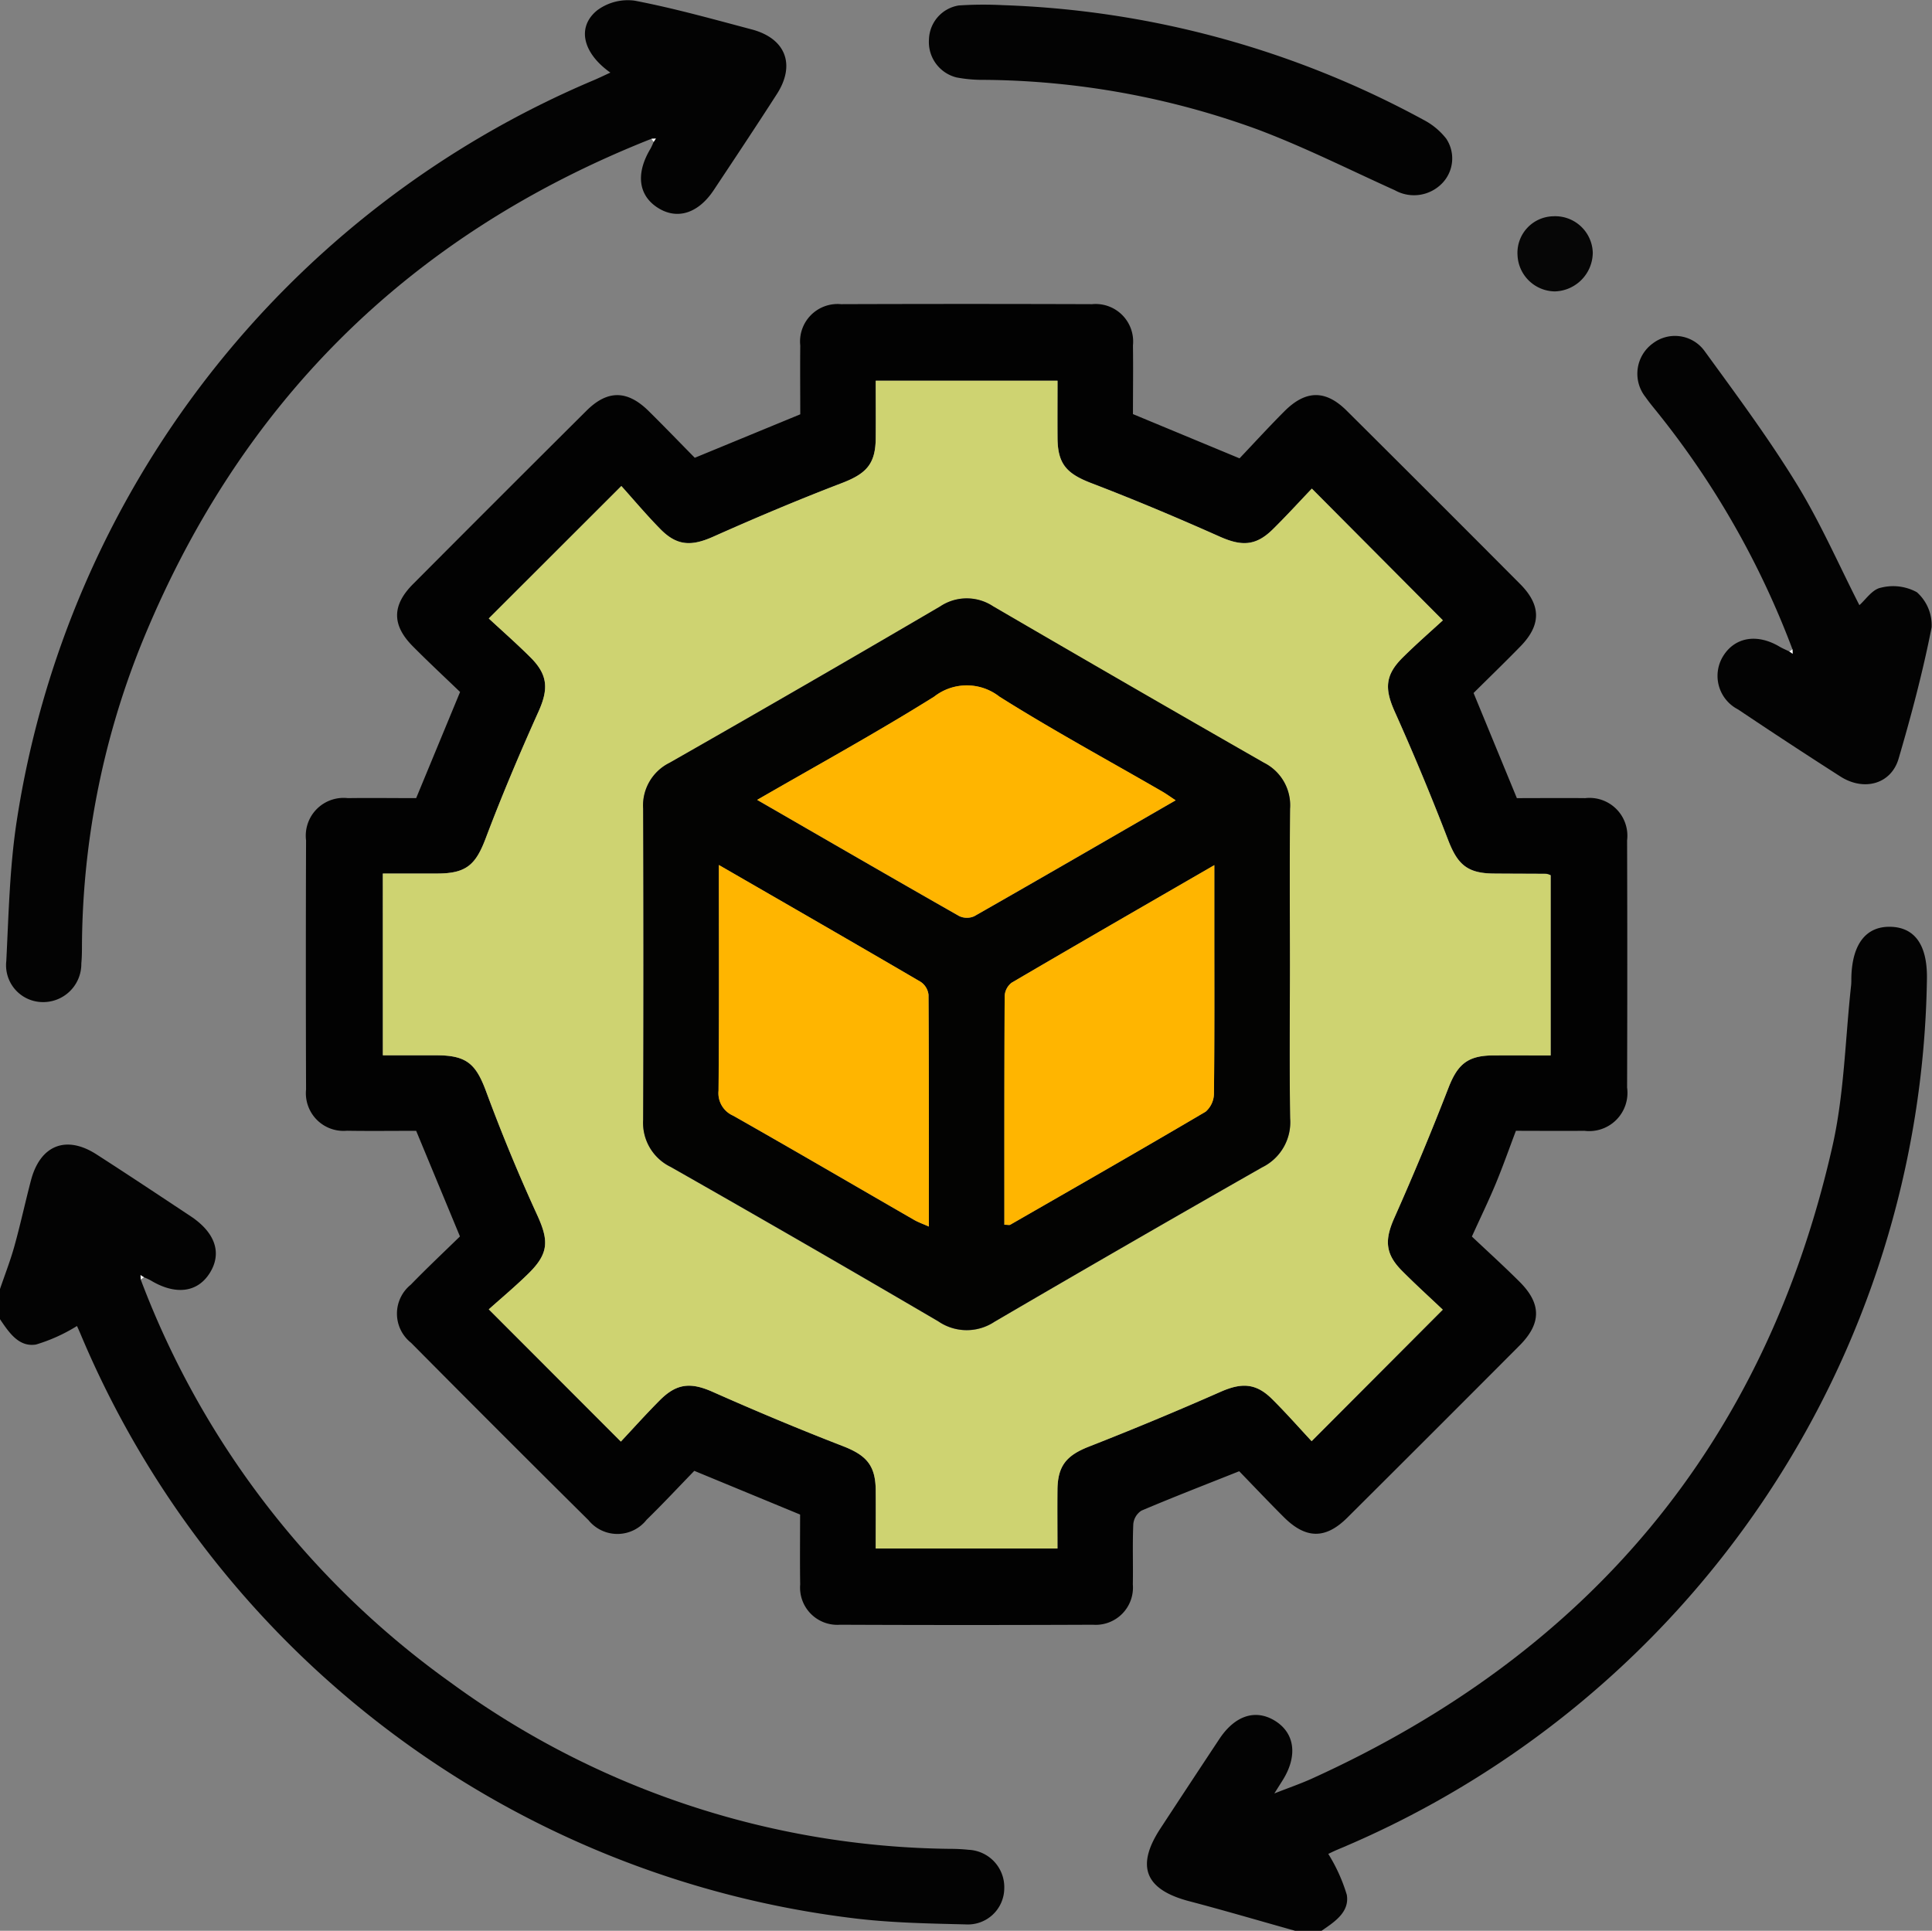 <svg xmlns="http://www.w3.org/2000/svg" width="133.339" height="133.271" viewBox="0 0 133.339 133.271"><rect x="0" y="0" width="133.339" height="133.271" fill="#808080" stroke="none"/><g transform="translate(0 -1.082)"><g transform="translate(0 1.082)"><path d="M9.711,237.4a60.338,60.338,0,0,0,21.4,27.828A59.41,59.41,0,0,0,65.557,276.7a12.439,12.439,0,0,1,1.3.066,2.582,2.582,0,0,1,2.453,2.683,2.509,2.509,0,0,1-2.658,2.466c-2.6-.063-5.216-.109-7.792-.43a66.559,66.559,0,0,1-53.3-40.316c-.117-.277-.244-.551-.247-.558a11.644,11.644,0,0,1-2.831,1.279c-1.191.193-1.87-.845-2.482-1.748v-2.084c.338-.993.722-1.973,1-2.981.417-1.5.743-3.019,1.138-4.522.638-2.427,2.427-3.14,4.521-1.79,2.179,1.4,4.34,2.84,6.5,4.271,1.7,1.128,2.176,2.544,1.322,3.912s-2.383,1.545-4.091.51a4.384,4.384,0,0,0-.462-.213L9.7,237.1c0,.1.008.2.012.306" transform="translate(0 -149.085)" fill="#030303"/><path d="M237.664,254.181c-2.438-.684-4.869-1.4-7.317-2.044-3.036-.8-3.691-2.4-1.983-5.012q2.03-3.1,4.077-6.19c1.078-1.623,2.5-2.076,3.839-1.245,1.371.852,1.573,2.429.525,4.1l-.574.912c1.044-.411,1.844-.685,2.61-1.033,19.1-8.678,31.262-23.116,35.907-43.638.817-3.61.881-7.39,1.288-11.092.024-.215.014-.434.021-.651.076-2.244,1.031-3.447,2.7-3.407,1.69.041,2.534,1.275,2.514,3.53a66.179,66.179,0,0,1-40.641,60.151c-.318.134-.628.29-.676.312a11.666,11.666,0,0,1,1.278,2.825c.2,1.194-.846,1.868-1.746,2.484Z" transform="translate(-148.281 -120.91)" fill="#030303"/><path d="M94.768,144.919l-7.31-3.02c-1.05,1.081-2.144,2.255-3.291,3.376a2.567,2.567,0,0,1-4.009.032q-6.155-6.1-12.251-12.249a2.567,2.567,0,0,1-.016-4.008c1.116-1.152,2.287-2.25,3.393-3.332l-3.022-7.289c-1.571,0-3.176.02-4.78-.005a2.6,2.6,0,0,1-2.819-2.85q-.028-8.6,0-17.193a2.61,2.61,0,0,1,2.885-2.916c1.562-.021,3.124,0,4.714,0l3.031-7.327c-1.021-.984-2.165-2.046-3.263-3.154-1.449-1.46-1.445-2.826.013-4.29q5.973-6,11.976-11.972c1.454-1.446,2.821-1.425,4.293.029,1.08,1.066,2.133,2.161,3.179,3.222l7.28-3c0-1.543-.016-3.147,0-4.751a2.588,2.588,0,0,1,2.814-2.852q8.663-.03,17.326,0a2.588,2.588,0,0,1,2.821,2.845c.022,1.6,0,3.208,0,4.743l7.356,3.054c.951-1,2-2.151,3.1-3.252,1.469-1.469,2.838-1.486,4.29-.043q6.005,5.969,11.977,11.971c1.459,1.466,1.456,2.828.022,4.3-1.06,1.087-2.152,2.144-3.237,3.221l2.988,7.257c1.511,0,3.115-.016,4.718,0a2.612,2.612,0,0,1,2.89,2.913q.025,8.532,0,17.063a2.642,2.642,0,0,1-2.95,2.986c-1.561.017-3.123,0-4.724,0-.467,1.233-.893,2.448-1.386,3.637-.48,1.157-1.028,2.287-1.652,3.661,1.049.992,2.2,2.033,3.3,3.131,1.509,1.511,1.5,2.872-.01,4.391q-5.929,5.953-11.884,11.879c-1.507,1.5-2.864,1.484-4.387-.035-1.074-1.071-2.116-2.175-3.077-3.166-2.358.939-4.57,1.794-6.751,2.721a1.237,1.237,0,0,0-.559.925c-.062,1.387-.007,2.778-.032,4.167a2.572,2.572,0,0,1-2.751,2.782q-8.728.037-17.456,0a2.57,2.57,0,0,1-2.751-2.782c-.026-1.6-.006-3.21-.006-4.821M65.962,100.672v12.545c1.309,0,2.523,0,3.738,0,2.062.006,2.691.613,3.394,2.509,1.064,2.873,2.237,5.712,3.513,8.5.813,1.773.826,2.66-.6,4.058-.916.9-1.9,1.722-2.734,2.468l9.115,9.127c.856-.912,1.751-1.915,2.7-2.864,1.184-1.186,2.162-1.222,3.642-.565,2.959,1.313,5.948,2.568,8.967,3.737,1.612.624,2.262,1.308,2.28,3.03.014,1.333,0,2.667,0,4.043h12.545c0-1.4-.012-2.731,0-4.066.018-1.675.651-2.373,2.177-2.97q4.583-1.793,9.087-3.783c1.433-.631,2.427-.613,3.546.5.983.976,1.9,2.019,2.731,2.91l9.051-9.076c-.874-.83-1.871-1.733-2.817-2.686-1.173-1.181-1.193-2.146-.526-3.647q1.972-4.437,3.732-8.968c.621-1.6,1.3-2.233,3.05-2.248,1.331-.011,2.661,0,4.008,0V100.786a1.34,1.34,0,0,0-.3-.1c-1.216-.009-2.431-.007-3.647-.019-1.819-.017-2.486-.642-3.131-2.323q-1.716-4.473-3.681-8.849c-.7-1.563-.688-2.514.556-3.747.952-.943,1.965-1.824,2.764-2.56L130.08,74.1c-.837.877-1.743,1.872-2.7,2.814-1.171,1.153-2.158,1.167-3.655.5-2.917-1.3-5.863-2.543-8.845-3.685-1.7-.653-2.337-1.307-2.352-3.108-.011-1.327,0-2.654,0-3.968H99.979c0,1.379.01,2.676,0,3.973-.017,1.794-.658,2.452-2.36,3.1-2.982,1.143-5.929,2.387-8.846,3.688-1.494.667-2.5.659-3.65-.513-.964-.98-1.85-2.038-2.7-2.98l-9.15,9.141c.923.857,1.934,1.744,2.884,2.692,1.221,1.218,1.234,2.209.539,3.756-1.292,2.873-2.521,5.78-3.635,8.726-.685,1.814-1.326,2.424-3.317,2.432-1.249.005-2.5,0-3.782,0" transform="translate(-39.54 -40.375)" fill="#020202"/><path d="M45.768,10.662Q20.6,20.619,10.489,45.723a56.663,56.663,0,0,0-4.026,20.69c0,.391-.006.783-.043,1.171a2.632,2.632,0,0,1-2.76,2.664,2.543,2.543,0,0,1-2.418-2.836c.161-3.2.231-6.435.71-9.6A66.435,66.435,0,0,1,41.732,6.64c.4-.167.783-.356,1.2-.546-1.9-1.342-2.342-3.138-.909-4.3a3.544,3.544,0,0,1,2.586-.666C47.325,1.649,50,2.4,52.679,3.11c2.347.617,3.054,2.427,1.745,4.464C52.994,9.8,51.53,12,50.069,14.2c-1.067,1.61-2.518,2.069-3.843,1.236-1.368-.859-1.558-2.379-.519-4.1a4.243,4.243,0,0,0,.212-.464l.155-.23Z" transform="translate(-0.807 -1.082)" fill="#030303"/><path d="M335.408,89.342A59.568,59.568,0,0,0,326.3,73.253c-.347-.444-.719-.871-1.041-1.332a2.587,2.587,0,0,1,.5-3.691,2.522,2.522,0,0,1,3.587.527c2.188,3.009,4.414,6.008,6.356,9.175,1.643,2.68,2.91,5.591,4.323,8.358.426-.37.887-1.085,1.467-1.2a3.411,3.411,0,0,1,2.5.307,3.045,3.045,0,0,1,1.018,2.427c-.6,3.052-1.4,6.07-2.277,9.059-.513,1.758-2.388,2.278-4.022,1.232q-3.557-2.276-7.064-4.63a2.6,2.6,0,0,1-1.016-3.692c.815-1.3,2.339-1.552,3.872-.645.22.13.459.227.689.34l.226.154Z" transform="translate(-211.698 -44.52)" fill="#030303"/><path d="M189.256,2.035a65.305,65.305,0,0,1,29.075,7.914,4.807,4.807,0,0,1,1.572,1.3,2.463,2.463,0,0,1-.306,3.11,2.7,2.7,0,0,1-3.231.457c-3.151-1.422-6.251-2.985-9.482-4.2a56.193,56.193,0,0,0-18.845-3.423,9.634,9.634,0,0,1-1.94-.169A2.517,2.517,0,0,1,184.206,4.4a2.442,2.442,0,0,1,2.062-2.343,26.136,26.136,0,0,1,2.987-.023" transform="translate(-120.092 -1.681)" fill="#030303"/><path d="M300.916,46.607a2.522,2.522,0,0,1,2.449-2.636,2.594,2.594,0,0,1,2.747,2.506,2.694,2.694,0,0,1-2.615,2.679,2.612,2.612,0,0,1-2.58-2.548" transform="translate(-196.185 -29.042)" fill="#060606"/><path d="M27.881,254.264c0-.1-.008-.2-.012-.306l.232.153-.221.153" transform="translate(-18.169 -165.947)" fill="#fdfdfd"/><path d="M75.916,110.6c1.284,0,2.533,0,3.783,0,1.991-.008,2.632-.618,3.317-2.432,1.113-2.946,2.343-5.852,3.635-8.726.7-1.547.682-2.538-.539-3.756-.95-.948-1.961-1.835-2.884-2.692l9.15-9.141c.847.942,1.733,2,2.7,2.98,1.153,1.172,2.156,1.18,3.65.513,2.917-1.3,5.863-2.545,8.846-3.688,1.7-.652,2.343-1.31,2.36-3.1.012-1.3,0-2.595,0-3.973h12.545c0,1.314-.009,2.641,0,3.968.015,1.8.649,2.456,2.352,3.108,2.982,1.143,5.929,2.385,8.845,3.685,1.5.668,2.485.655,3.656-.5.957-.942,1.862-1.938,2.7-2.814l9.042,9.092c-.8.736-1.812,1.617-2.764,2.56-1.244,1.232-1.256,2.184-.556,3.747q1.958,4.372,3.681,8.849c.645,1.681,1.312,2.306,3.131,2.323,1.216.011,2.431.009,3.647.019a1.342,1.342,0,0,1,.3.1v12.432c-1.347,0-2.677-.009-4.008,0-1.748.015-2.429.644-3.05,2.248q-1.754,4.528-3.731,8.968c-.667,1.5-.647,2.467.526,3.647.946.953,1.943,1.856,2.817,2.686l-9.05,9.076c-.831-.891-1.748-1.934-2.731-2.91-1.119-1.111-2.113-1.129-3.546-.5q-4.5,1.984-9.087,3.783c-1.525.6-2.158,1.3-2.177,2.97-.015,1.335,0,2.671,0,4.066H109.933c0-1.376.012-2.71,0-4.043-.018-1.722-.668-2.406-2.28-3.03-3.019-1.169-6.008-2.424-8.967-3.737-1.48-.657-2.458-.621-3.642.565-.948.95-1.844,1.952-2.7,2.864l-9.115-9.127c.831-.746,1.818-1.571,2.734-2.468,1.427-1.4,1.413-2.286.6-4.059-1.277-2.785-2.449-5.624-3.513-8.5-.7-1.9-1.331-2.5-3.393-2.509-1.215,0-2.429,0-3.738,0Zm62.6,6.348c0-3.6-.023-7.205.011-10.807a3.283,3.283,0,0,0-1.8-3.182q-9.371-5.348-18.687-10.794a3.3,3.3,0,0,0-3.655,0q-9.316,5.445-18.686,10.8a3.282,3.282,0,0,0-1.819,3.164q.034,10.742,0,21.484a3.381,3.381,0,0,0,1.911,3.248q9.267,5.27,18.466,10.658a3.466,3.466,0,0,0,3.881.019q9.2-5.377,18.467-10.654a3.464,3.464,0,0,0,1.928-3.379c-.054-3.515-.017-7.031-.017-10.547" transform="translate(-49.494 -50.304)" fill="#ced371"/><path d="M129.183,28.584l.306-.013-.155.23-.151-.217" transform="translate(-84.222 -19.004)" fill="#fdfdfd"/><path d="M355.048,129.868c0,.1.008.2.012.3l-.226-.154.214-.148" transform="translate(-231.338 -85.045)" fill="#fdfdfd"/><path d="M172.17,145.105c0,3.516-.037,7.032.017,10.547a3.464,3.464,0,0,1-1.928,3.379q-9.263,5.275-18.467,10.655a3.466,3.466,0,0,1-3.881-.019q-9.2-5.393-18.465-10.658a3.38,3.38,0,0,1-1.911-3.248q.045-10.742,0-21.484a3.282,3.282,0,0,1,1.819-3.164q9.376-5.34,18.686-10.8a3.3,3.3,0,0,1,3.655,0q9.323,5.433,18.686,10.794a3.283,3.283,0,0,1,1.8,3.182c-.033,3.6-.011,7.2-.011,10.807M152.465,163c.24,0,.34.031.4,0,4.5-2.588,9.014-5.167,13.489-7.806a1.683,1.683,0,0,0,.574-1.258c.044-3.859.026-7.719.026-11.579v-4.18c-4.807,2.779-9.411,5.431-13.994,8.119a1.24,1.24,0,0,0-.475.92c-.029,5.246-.021,10.493-.021,15.787m-19.7-24.834c0,5.364.024,10.474-.023,15.583a1.689,1.689,0,0,0,1.005,1.719c4.182,2.369,8.331,4.8,12.5,7.2.28.161.592.268,1.01.454,0-5.428.009-10.712-.024-15.995a1.244,1.244,0,0,0-.538-.892c-4.556-2.666-9.133-5.3-13.926-8.065m31.518-4.466c-.372-.244-.649-.447-.946-.618-3.746-2.167-7.557-4.233-11.216-6.538a3.657,3.657,0,0,0-4.507,0c-3.956,2.475-8.056,4.72-12.214,7.125,4.723,2.725,9.319,5.388,13.935,8.015a1.245,1.245,0,0,0,1.043.017c4.621-2.63,9.221-5.3,13.9-8" transform="translate(-83.147 -78.46)" fill="#030302"/><path d="M199.164,197.48c0-5.295-.008-10.541.021-15.787a1.242,1.242,0,0,1,.476-.92c4.583-2.688,9.187-5.339,13.994-8.119v4.18c0,3.86.018,7.72-.026,11.579a1.686,1.686,0,0,1-.574,1.259c-4.474,2.639-8.984,5.217-13.489,7.805-.062.035-.161,0-.4,0" transform="translate(-129.846 -112.94)" fill="#ffb500"/><path d="M142.517,172.631c4.794,2.768,9.37,5.4,13.926,8.065a1.245,1.245,0,0,1,.538.892c.033,5.283.024,10.566.024,15.995-.419-.186-.73-.293-1.01-.454-4.164-2.4-8.314-4.827-12.5-7.2a1.69,1.69,0,0,1-1.006-1.719c.047-5.109.023-10.219.023-15.583" transform="translate(-92.9 -112.925)" fill="#ffb500"/><path d="M179.015,144.937c-4.684,2.7-9.284,5.37-13.9,8a1.245,1.245,0,0,1-1.043-.017c-4.616-2.628-9.212-5.29-13.935-8.015,4.158-2.4,8.259-4.65,12.214-7.125a3.657,3.657,0,0,1,4.507,0c3.659,2.305,7.469,4.371,11.216,6.538.3.171.574.374.946.618" transform="translate(-97.88 -89.697)" fill="#ffb500"/></g></g></svg>